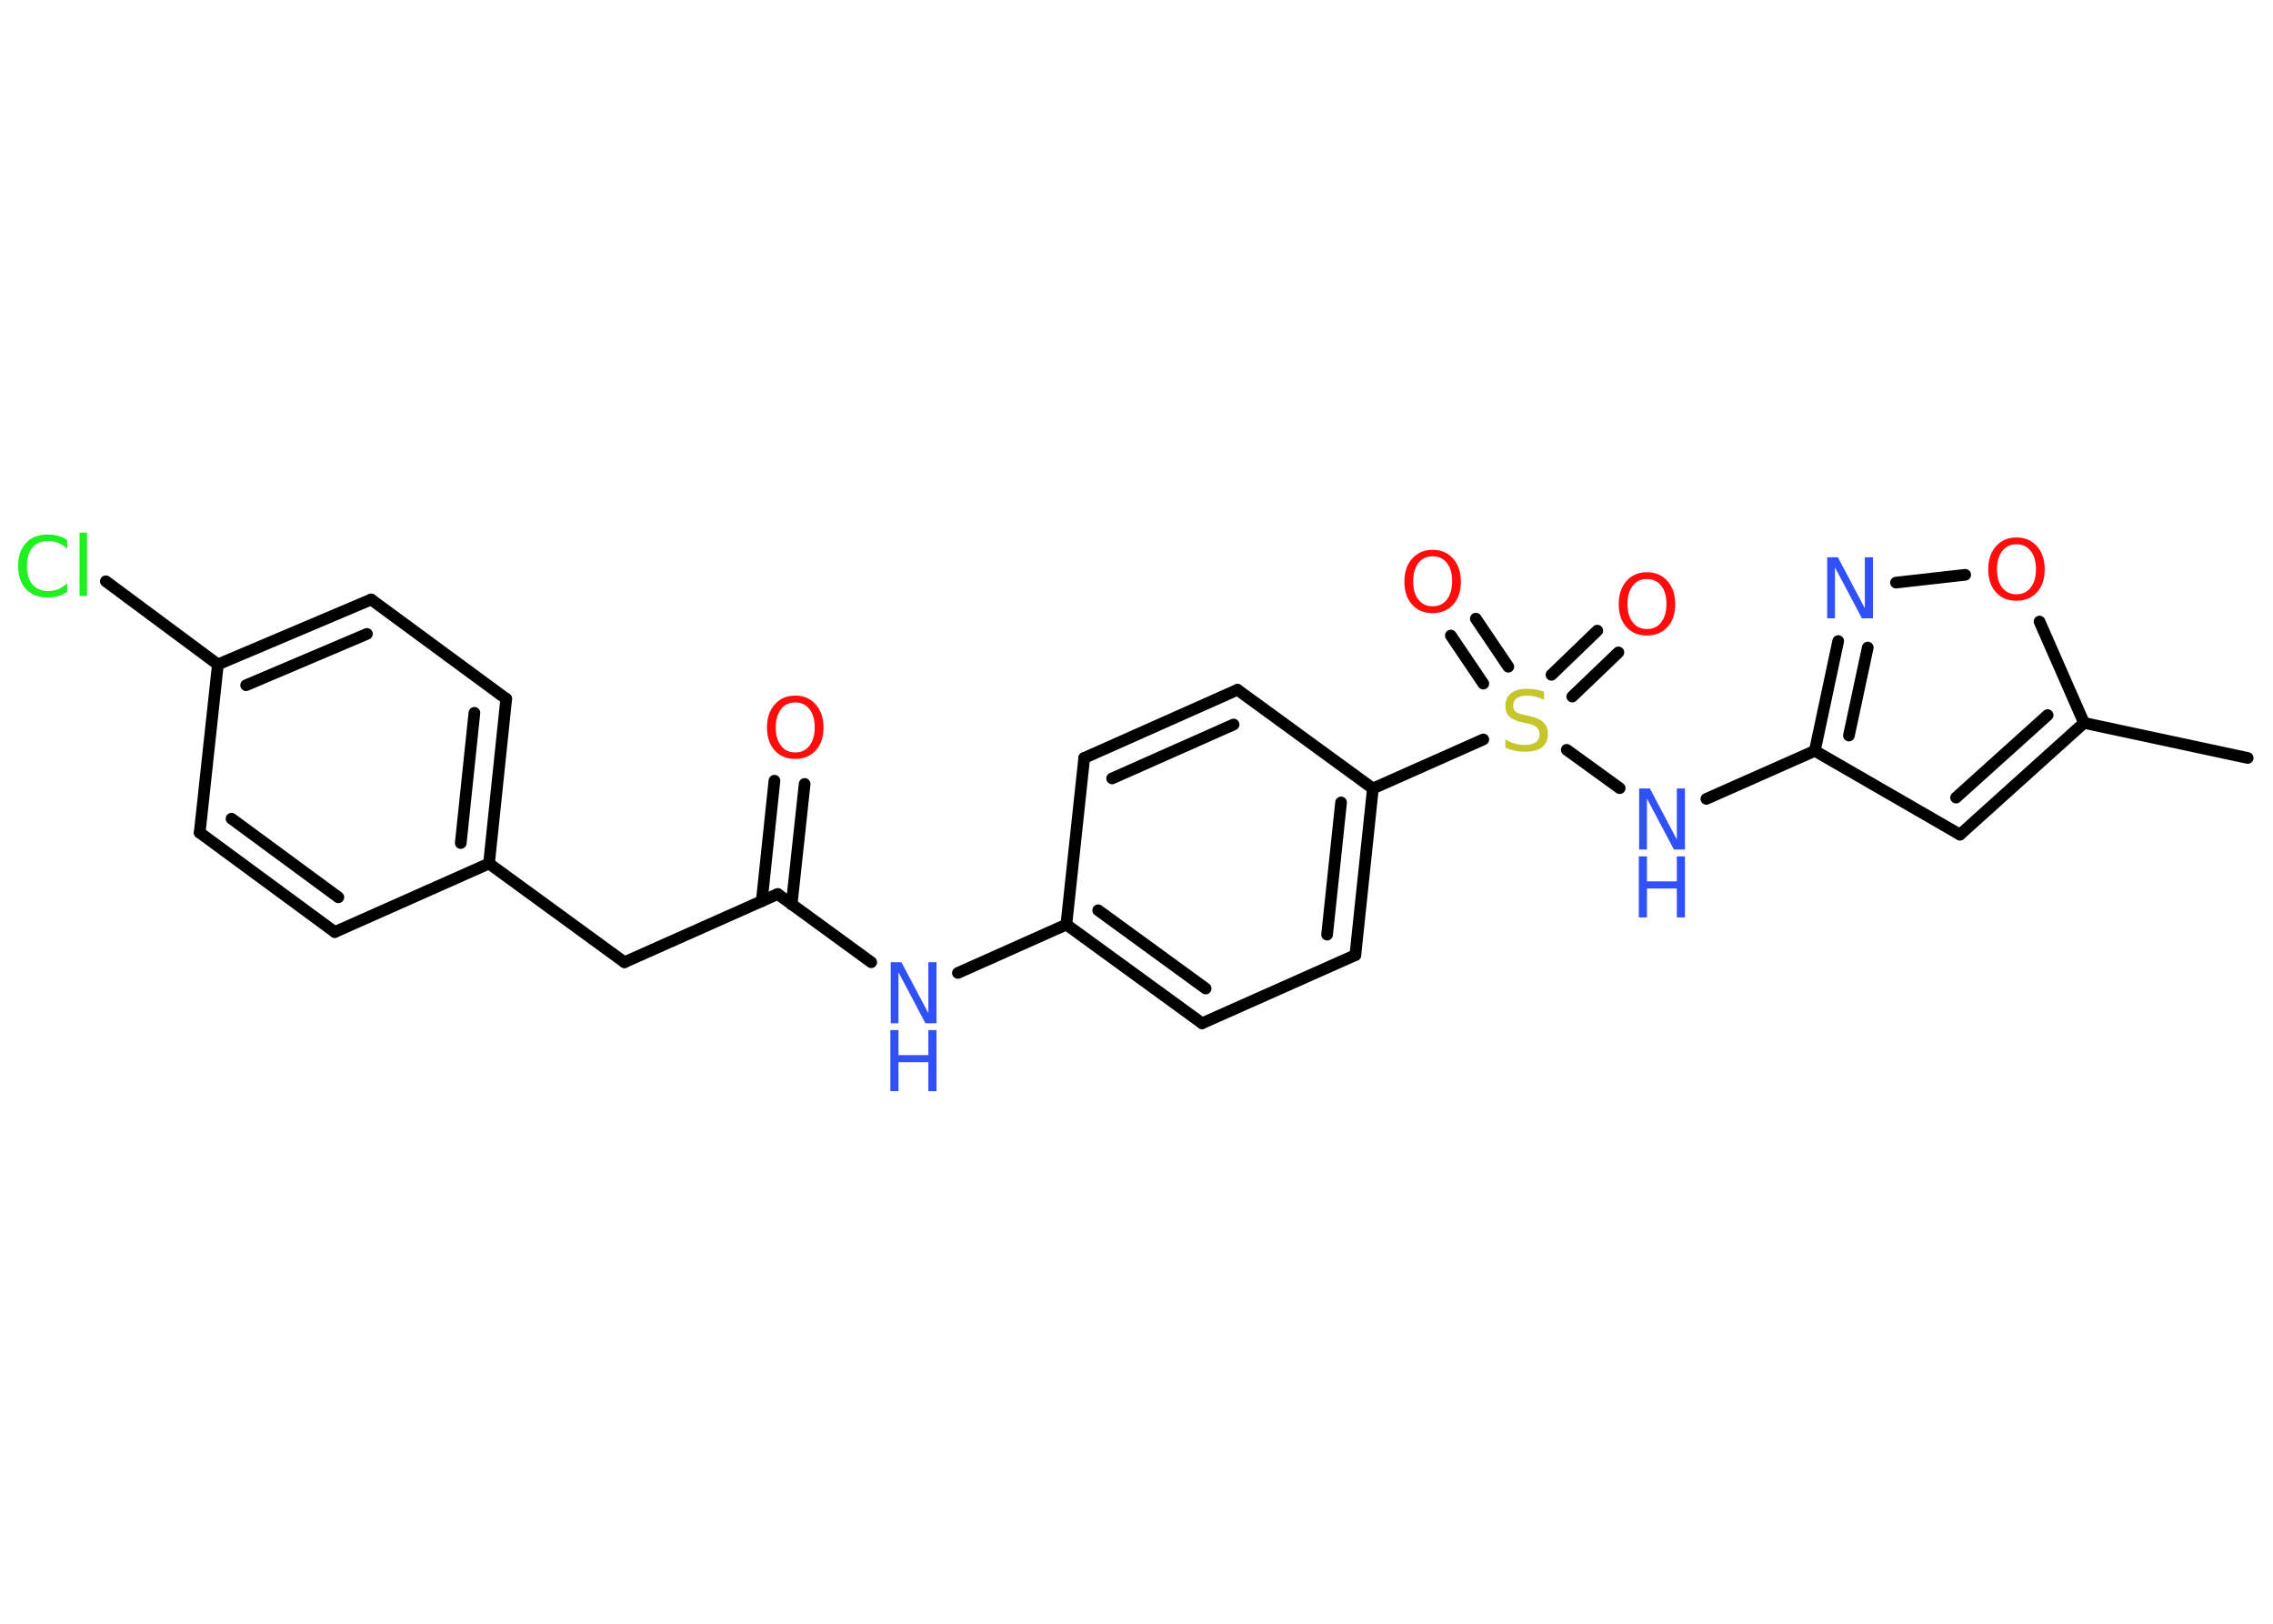 <?xml version='1.0' encoding='UTF-8'?>
<!DOCTYPE svg PUBLIC "-//W3C//DTD SVG 1.1//EN" "http://www.w3.org/Graphics/SVG/1.1/DTD/svg11.dtd">
<svg version='1.2' xmlns='http://www.w3.org/2000/svg' xmlns:xlink='http://www.w3.org/1999/xlink' width='70.0mm' height='50.0mm' viewBox='0 0 70.0 50.0'>
  <desc>Generated by the Chemistry Development Kit (http://github.com/cdk)</desc>
  <g stroke-linecap='round' stroke-linejoin='round' stroke='#000000' stroke-width='.36' fill='#3050F8'>
    <rect x='.0' y='.0' width='70.0' height='50.0' fill='#FFFFFF' stroke='none'/>
    <g id='mol1' class='mol'>
      <line id='mol1bnd1' class='bond' x1='69.22' y1='23.34' x2='64.18' y2='22.26'/>
      <g id='mol1bnd2' class='bond'>
        <line x1='60.36' y1='25.7' x2='64.18' y2='22.26'/>
        <line x1='60.24' y1='24.56' x2='63.06' y2='22.02'/>
      </g>
      <line id='mol1bnd3' class='bond' x1='60.36' y1='25.7' x2='55.89' y2='23.12'/>
      <line id='mol1bnd4' class='bond' x1='55.89' y1='23.12' x2='52.55' y2='24.6'/>
      <line id='mol1bnd5' class='bond' x1='49.88' y1='24.27' x2='48.25' y2='23.09'/>
      <g id='mol1bnd6' class='bond'>
        <line x1='47.78' y1='20.78' x2='49.19' y2='19.42'/>
        <line x1='48.42' y1='21.45' x2='49.84' y2='20.09'/>
      </g>
      <g id='mol1bnd7' class='bond'>
        <line x1='45.68' y1='21.05' x2='44.68' y2='19.57'/>
        <line x1='46.45' y1='20.53' x2='45.45' y2='19.05'/>
      </g>
      <line id='mol1bnd8' class='bond' x1='45.68' y1='22.77' x2='42.28' y2='24.28'/>
      <g id='mol1bnd9' class='bond'>
        <line x1='41.74' y1='29.41' x2='42.28' y2='24.28'/>
        <line x1='40.87' y1='28.78' x2='41.3' y2='24.71'/>
      </g>
      <line id='mol1bnd10' class='bond' x1='41.74' y1='29.41' x2='37.02' y2='31.51'/>
      <g id='mol1bnd11' class='bond'>
        <line x1='32.84' y1='28.47' x2='37.02' y2='31.51'/>
        <line x1='33.82' y1='28.03' x2='37.13' y2='30.44'/>
      </g>
      <line id='mol1bnd12' class='bond' x1='32.84' y1='28.47' x2='29.5' y2='29.96'/>
      <line id='mol1bnd13' class='bond' x1='26.83' y1='29.63' x2='23.95' y2='27.53'/>
      <g id='mol1bnd14' class='bond'>
        <line x1='23.46' y1='27.75' x2='23.85' y2='24.04'/>
        <line x1='24.38' y1='27.85' x2='24.78' y2='24.14'/>
      </g>
      <line id='mol1bnd15' class='bond' x1='23.95' y1='27.53' x2='19.23' y2='29.63'/>
      <line id='mol1bnd16' class='bond' x1='19.23' y1='29.63' x2='15.06' y2='26.59'/>
      <g id='mol1bnd17' class='bond'>
        <line x1='15.06' y1='26.59' x2='15.59' y2='21.52'/>
        <line x1='14.19' y1='25.96' x2='14.61' y2='21.95'/>
      </g>
      <line id='mol1bnd18' class='bond' x1='15.59' y1='21.52' x2='11.43' y2='18.46'/>
      <g id='mol1bnd19' class='bond'>
        <line x1='11.43' y1='18.46' x2='6.71' y2='20.46'/>
        <line x1='11.3' y1='19.52' x2='7.58' y2='21.1'/>
      </g>
      <line id='mol1bnd20' class='bond' x1='6.71' y1='20.46' x2='3.26' y2='17.9'/>
      <line id='mol1bnd21' class='bond' x1='6.71' y1='20.46' x2='6.15' y2='25.64'/>
      <g id='mol1bnd22' class='bond'>
        <line x1='6.15' y1='25.64' x2='10.31' y2='28.7'/>
        <line x1='7.13' y1='25.21' x2='10.42' y2='27.63'/>
      </g>
      <line id='mol1bnd23' class='bond' x1='15.06' y1='26.59' x2='10.31' y2='28.7'/>
      <line id='mol1bnd24' class='bond' x1='32.84' y1='28.47' x2='33.39' y2='23.34'/>
      <g id='mol1bnd25' class='bond'>
        <line x1='38.11' y1='21.24' x2='33.39' y2='23.34'/>
        <line x1='37.99' y1='22.31' x2='34.25' y2='23.97'/>
      </g>
      <line id='mol1bnd26' class='bond' x1='42.28' y1='24.28' x2='38.11' y2='21.24'/>
      <g id='mol1bnd27' class='bond'>
        <line x1='56.61' y1='19.74' x2='55.89' y2='23.12'/>
        <line x1='57.52' y1='19.94' x2='56.94' y2='22.65'/>
      </g>
      <line id='mol1bnd28' class='bond' x1='58.39' y1='17.94' x2='60.52' y2='17.7'/>
      <line id='mol1bnd29' class='bond' x1='64.18' y1='22.26' x2='62.81' y2='19.14'/>
      <g id='mol1atm5' class='atom'>
        <path d='M50.47 24.28h.34l.83 1.57v-1.57h.25v1.88h-.34l-.83 -1.57v1.57h-.24v-1.88z' stroke='none'/>
        <path d='M50.47 26.37h.25v.77h.92v-.77h.25v1.88h-.25v-.89h-.92v.89h-.25v-1.88z' stroke='none'/>
      </g>
      <path id='mol1atm6' class='atom' d='M47.55 21.3v.25q-.14 -.07 -.27 -.1q-.13 -.03 -.25 -.03q-.21 .0 -.32 .08q-.11 .08 -.11 .23q.0 .12 .08 .19q.08 .06 .28 .1l.15 .03q.28 .06 .42 .19q.14 .14 .14 .36q.0 .27 -.18 .41q-.18 .14 -.54 .14q-.13 .0 -.28 -.03q-.15 -.03 -.31 -.09v-.26q.15 .09 .3 .13q.15 .04 .29 .04q.22 .0 .34 -.08q.12 -.08 .12 -.24q.0 -.14 -.08 -.22q-.08 -.08 -.28 -.12l-.15 -.03q-.28 -.06 -.41 -.18q-.13 -.12 -.13 -.33q.0 -.25 .17 -.39q.17 -.14 .48 -.14q.13 .0 .27 .02q.14 .02 .28 .07z' stroke='none' fill='#C6C62C'/>
      <path id='mol1atm7' class='atom' d='M50.72 17.83q-.28 .0 -.44 .21q-.16 .21 -.16 .56q.0 .36 .16 .56q.16 .21 .44 .21q.28 .0 .44 -.21q.16 -.21 .16 -.56q.0 -.36 -.16 -.56q-.16 -.21 -.44 -.21zM50.72 17.62q.39 .0 .63 .27q.24 .27 .24 .71q.0 .45 -.24 .71q-.24 .26 -.63 .26q-.4 .0 -.63 -.26q-.24 -.26 -.24 -.71q.0 -.44 .24 -.71q.24 -.27 .63 -.27z' stroke='none' fill='#FF0D0D'/>
      <path id='mol1atm8' class='atom' d='M44.12 17.13q-.28 .0 -.44 .21q-.16 .21 -.16 .56q.0 .36 .16 .56q.16 .21 .44 .21q.28 .0 .44 -.21q.16 -.21 .16 -.56q.0 -.36 -.16 -.56q-.16 -.21 -.44 -.21zM44.12 16.93q.39 .0 .63 .27q.24 .27 .24 .71q.0 .45 -.24 .71q-.24 .26 -.63 .26q-.4 .0 -.63 -.26q-.24 -.26 -.24 -.71q.0 -.44 .24 -.71q.24 -.27 .63 -.27z' stroke='none' fill='#FF0D0D'/>
      <g id='mol1atm13' class='atom'>
        <path d='M27.42 29.63h.34l.83 1.57v-1.57h.25v1.88h-.34l-.83 -1.57v1.57h-.24v-1.88z' stroke='none'/>
        <path d='M27.42 31.72h.25v.77h.92v-.77h.25v1.88h-.25v-.89h-.92v.89h-.25v-1.88z' stroke='none'/>
      </g>
      <path id='mol1atm15' class='atom' d='M24.49 21.63q-.28 .0 -.44 .21q-.16 .21 -.16 .56q.0 .36 .16 .56q.16 .21 .44 .21q.28 .0 .44 -.21q.16 -.21 .16 -.56q.0 -.36 -.16 -.56q-.16 -.21 -.44 -.21zM24.49 21.42q.39 .0 .63 .27q.24 .27 .24 .71q.0 .45 -.24 .71q-.24 .26 -.63 .26q-.4 .0 -.63 -.26q-.24 -.26 -.24 -.71q.0 -.44 .24 -.71q.24 -.27 .63 -.27z' stroke='none' fill='#FF0D0D'/>
      <path id='mol1atm21' class='atom' d='M2.07 16.63v.27q-.13 -.12 -.27 -.18q-.14 -.06 -.31 -.06q-.32 .0 -.49 .2q-.17 .2 -.17 .57q.0 .37 .17 .57q.17 .2 .49 .2q.16 .0 .31 -.06q.14 -.06 .27 -.18v.26q-.13 .09 -.28 .14q-.15 .04 -.32 .04q-.43 .0 -.67 -.26q-.24 -.26 -.24 -.71q.0 -.45 .24 -.71q.24 -.26 .67 -.26q.17 .0 .32 .04q.15 .04 .28 .13zM2.45 16.4h.23v1.95h-.23v-1.95z' stroke='none' fill='#1FF01F'/>
      <path id='mol1atm26' class='atom' d='M56.26 17.16h.34l.83 1.57v-1.57h.25v1.88h-.34l-.83 -1.57v1.57h-.24v-1.88z' stroke='none'/>
      <path id='mol1atm27' class='atom' d='M62.1 16.76q-.28 .0 -.44 .21q-.16 .21 -.16 .56q.0 .36 .16 .56q.16 .21 .44 .21q.28 .0 .44 -.21q.16 -.21 .16 -.56q.0 -.36 -.16 -.56q-.16 -.21 -.44 -.21zM62.1 16.55q.39 .0 .63 .27q.24 .27 .24 .71q.0 .45 -.24 .71q-.24 .26 -.63 .26q-.4 .0 -.63 -.26q-.24 -.26 -.24 -.71q.0 -.44 .24 -.71q.24 -.27 .63 -.27z' stroke='none' fill='#FF0D0D'/>
    </g>
  </g>
</svg>
